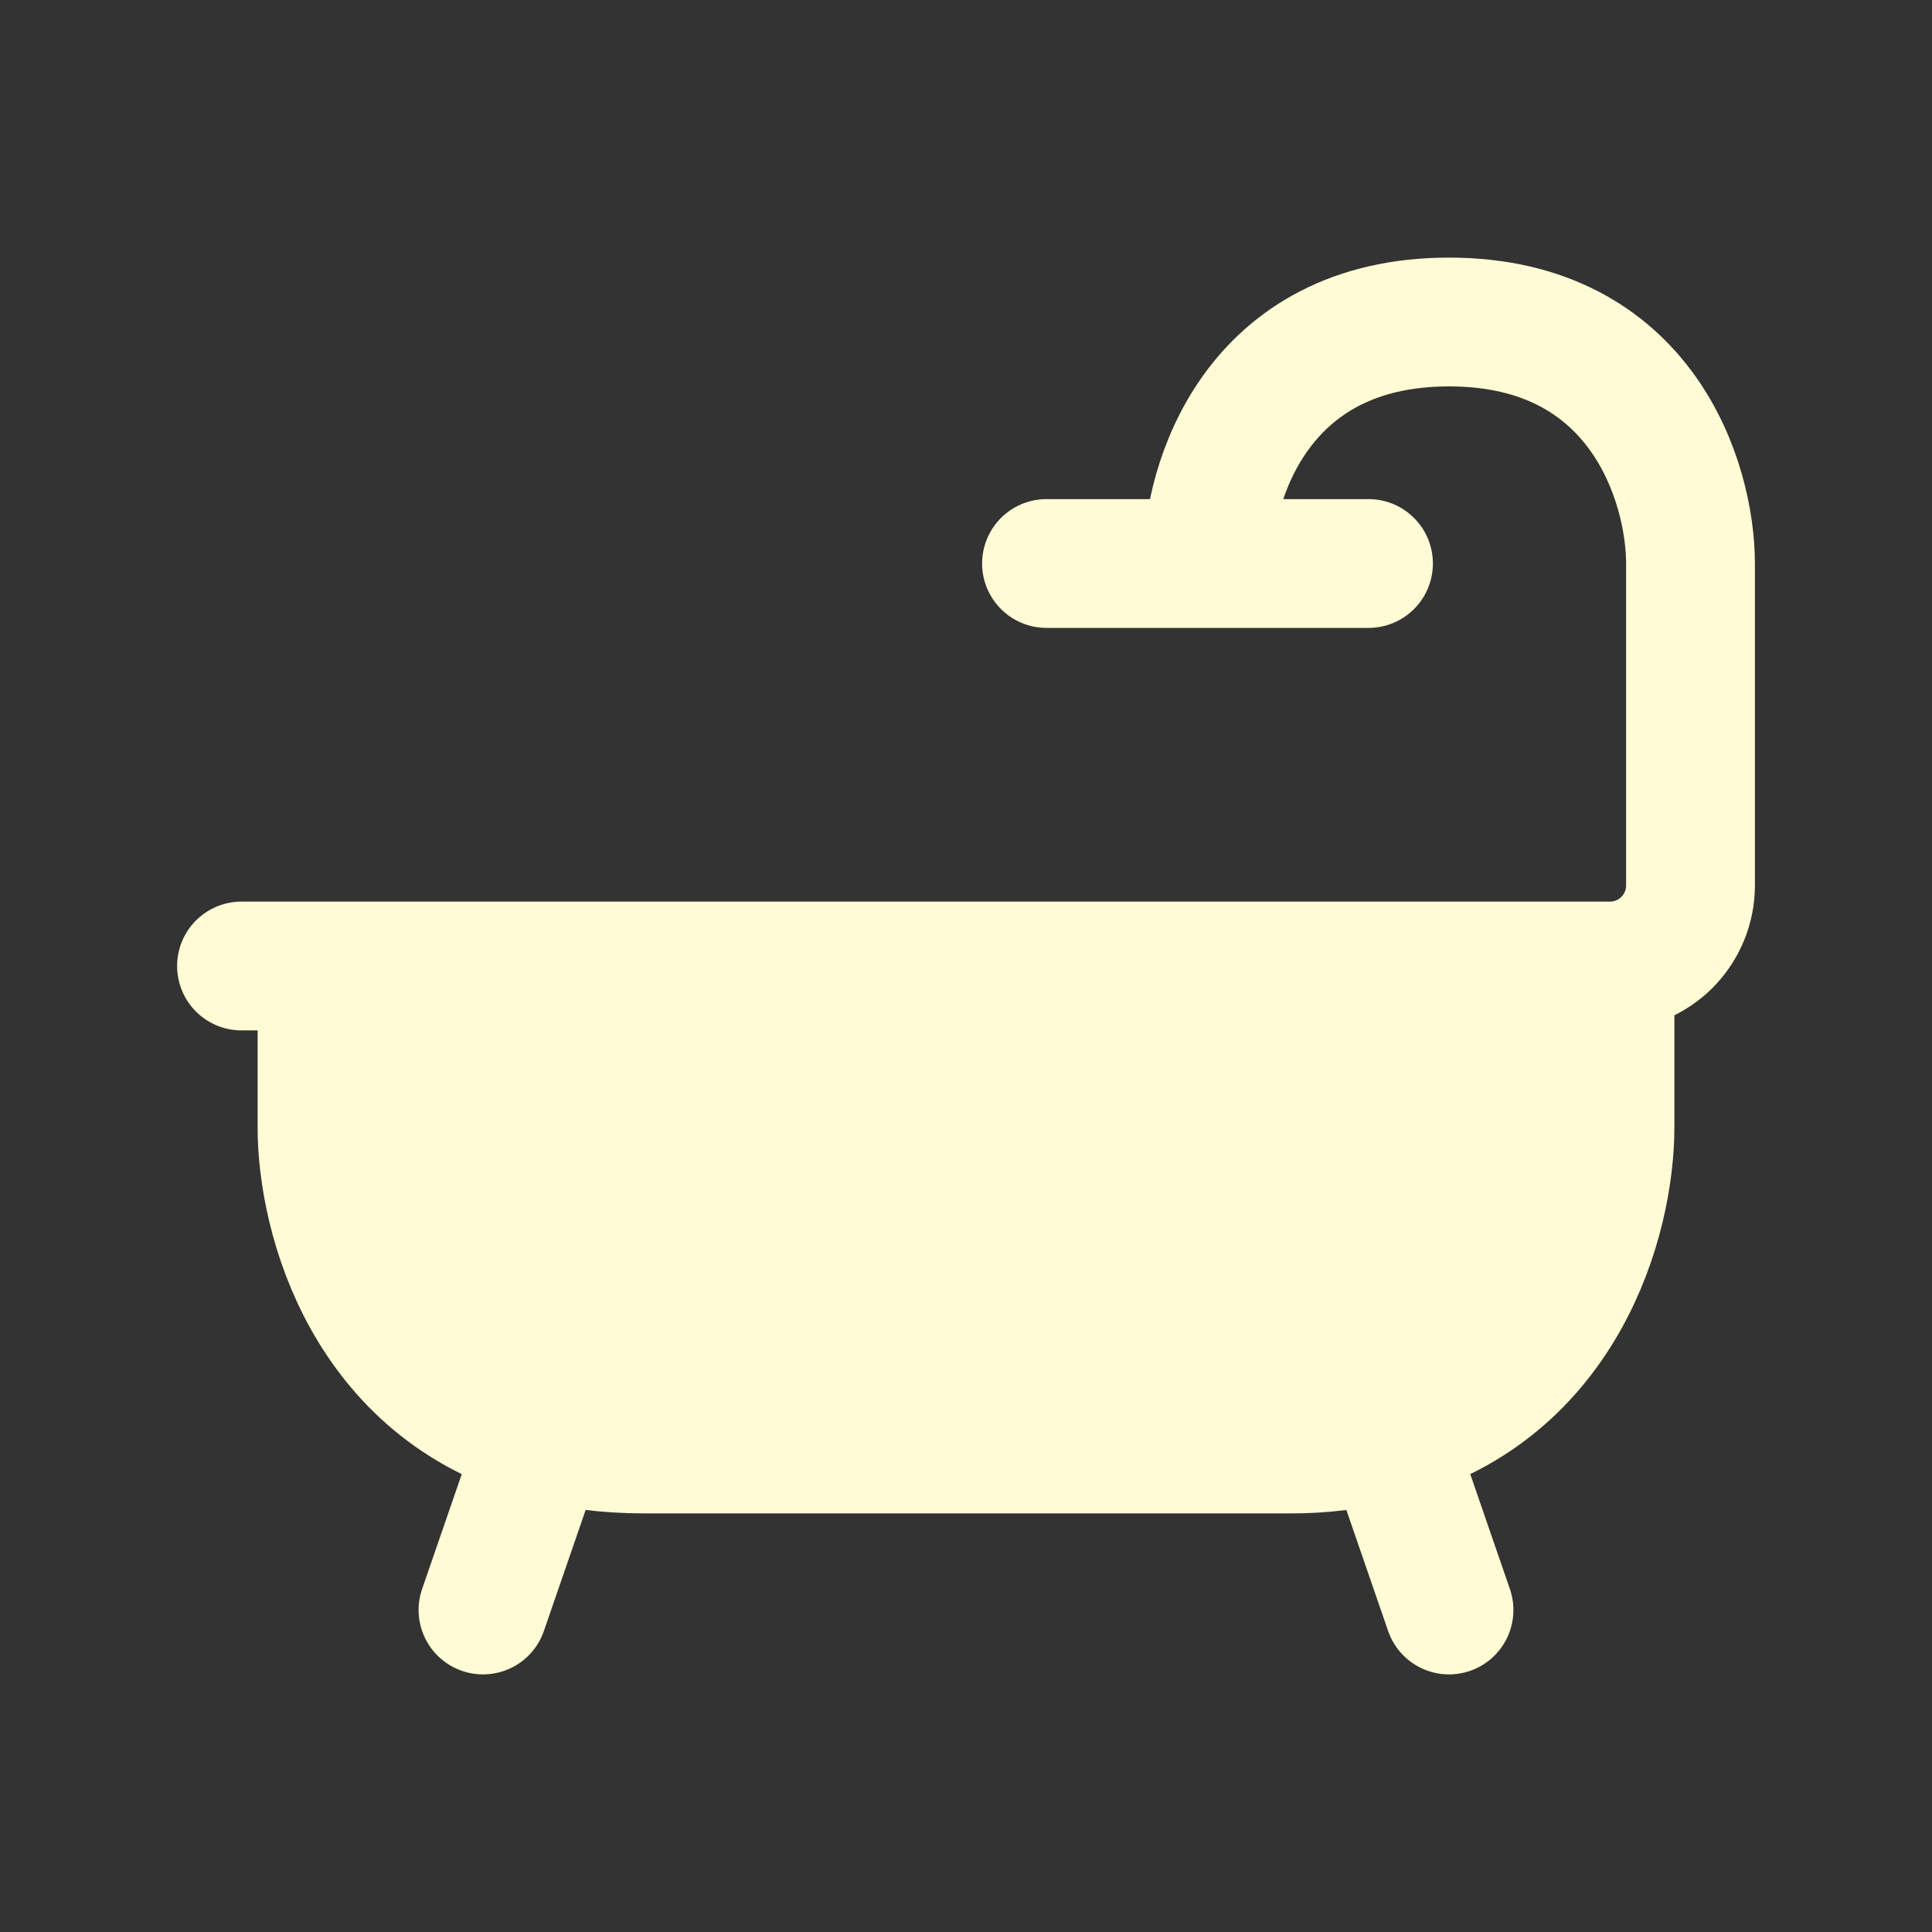 <svg width="30" height="30" viewBox="0 0 30 30" fill="none" xmlns="http://www.w3.org/2000/svg">
<rect x="0" y="0" width="30" height="30" fill="#333333" stroke="none"/>
<path d="M25 17.5V15H5V17.5C5 18.922 5.729 21.56 8.431 22.301C8.894 22.429 9.415 22.5 10 22.5H20C20.529 22.505 21.057 22.438 21.569 22.301C24.271 21.56 25 18.922 25 17.5Z" fill="#FFFBD5"/>
<path d="M3.75 15H5M5 15H25M5 15V17.5C5 18.922 5.729 21.56 8.431 22.301M25 15C25.331 15 25.649 14.868 25.884 14.634C26.118 14.399 26.25 14.082 26.25 13.75V8.75C26.25 7.5 25.5 5 22.5 5C19.5 5 18.75 7.5 18.75 8.75M25 15V17.5C25 18.922 24.271 21.56 21.569 22.301M18.75 8.75H16.25M18.75 8.75H21.25M21.569 22.301C21.057 22.438 20.529 22.505 20 22.5H10C9.415 22.5 8.894 22.429 8.431 22.301M21.569 22.301L22.5 25M8.431 22.301L7.5 25" stroke="#FFFBD5" stroke-width="2" stroke-linecap="round" stroke-linejoin="round"/>
</svg>

